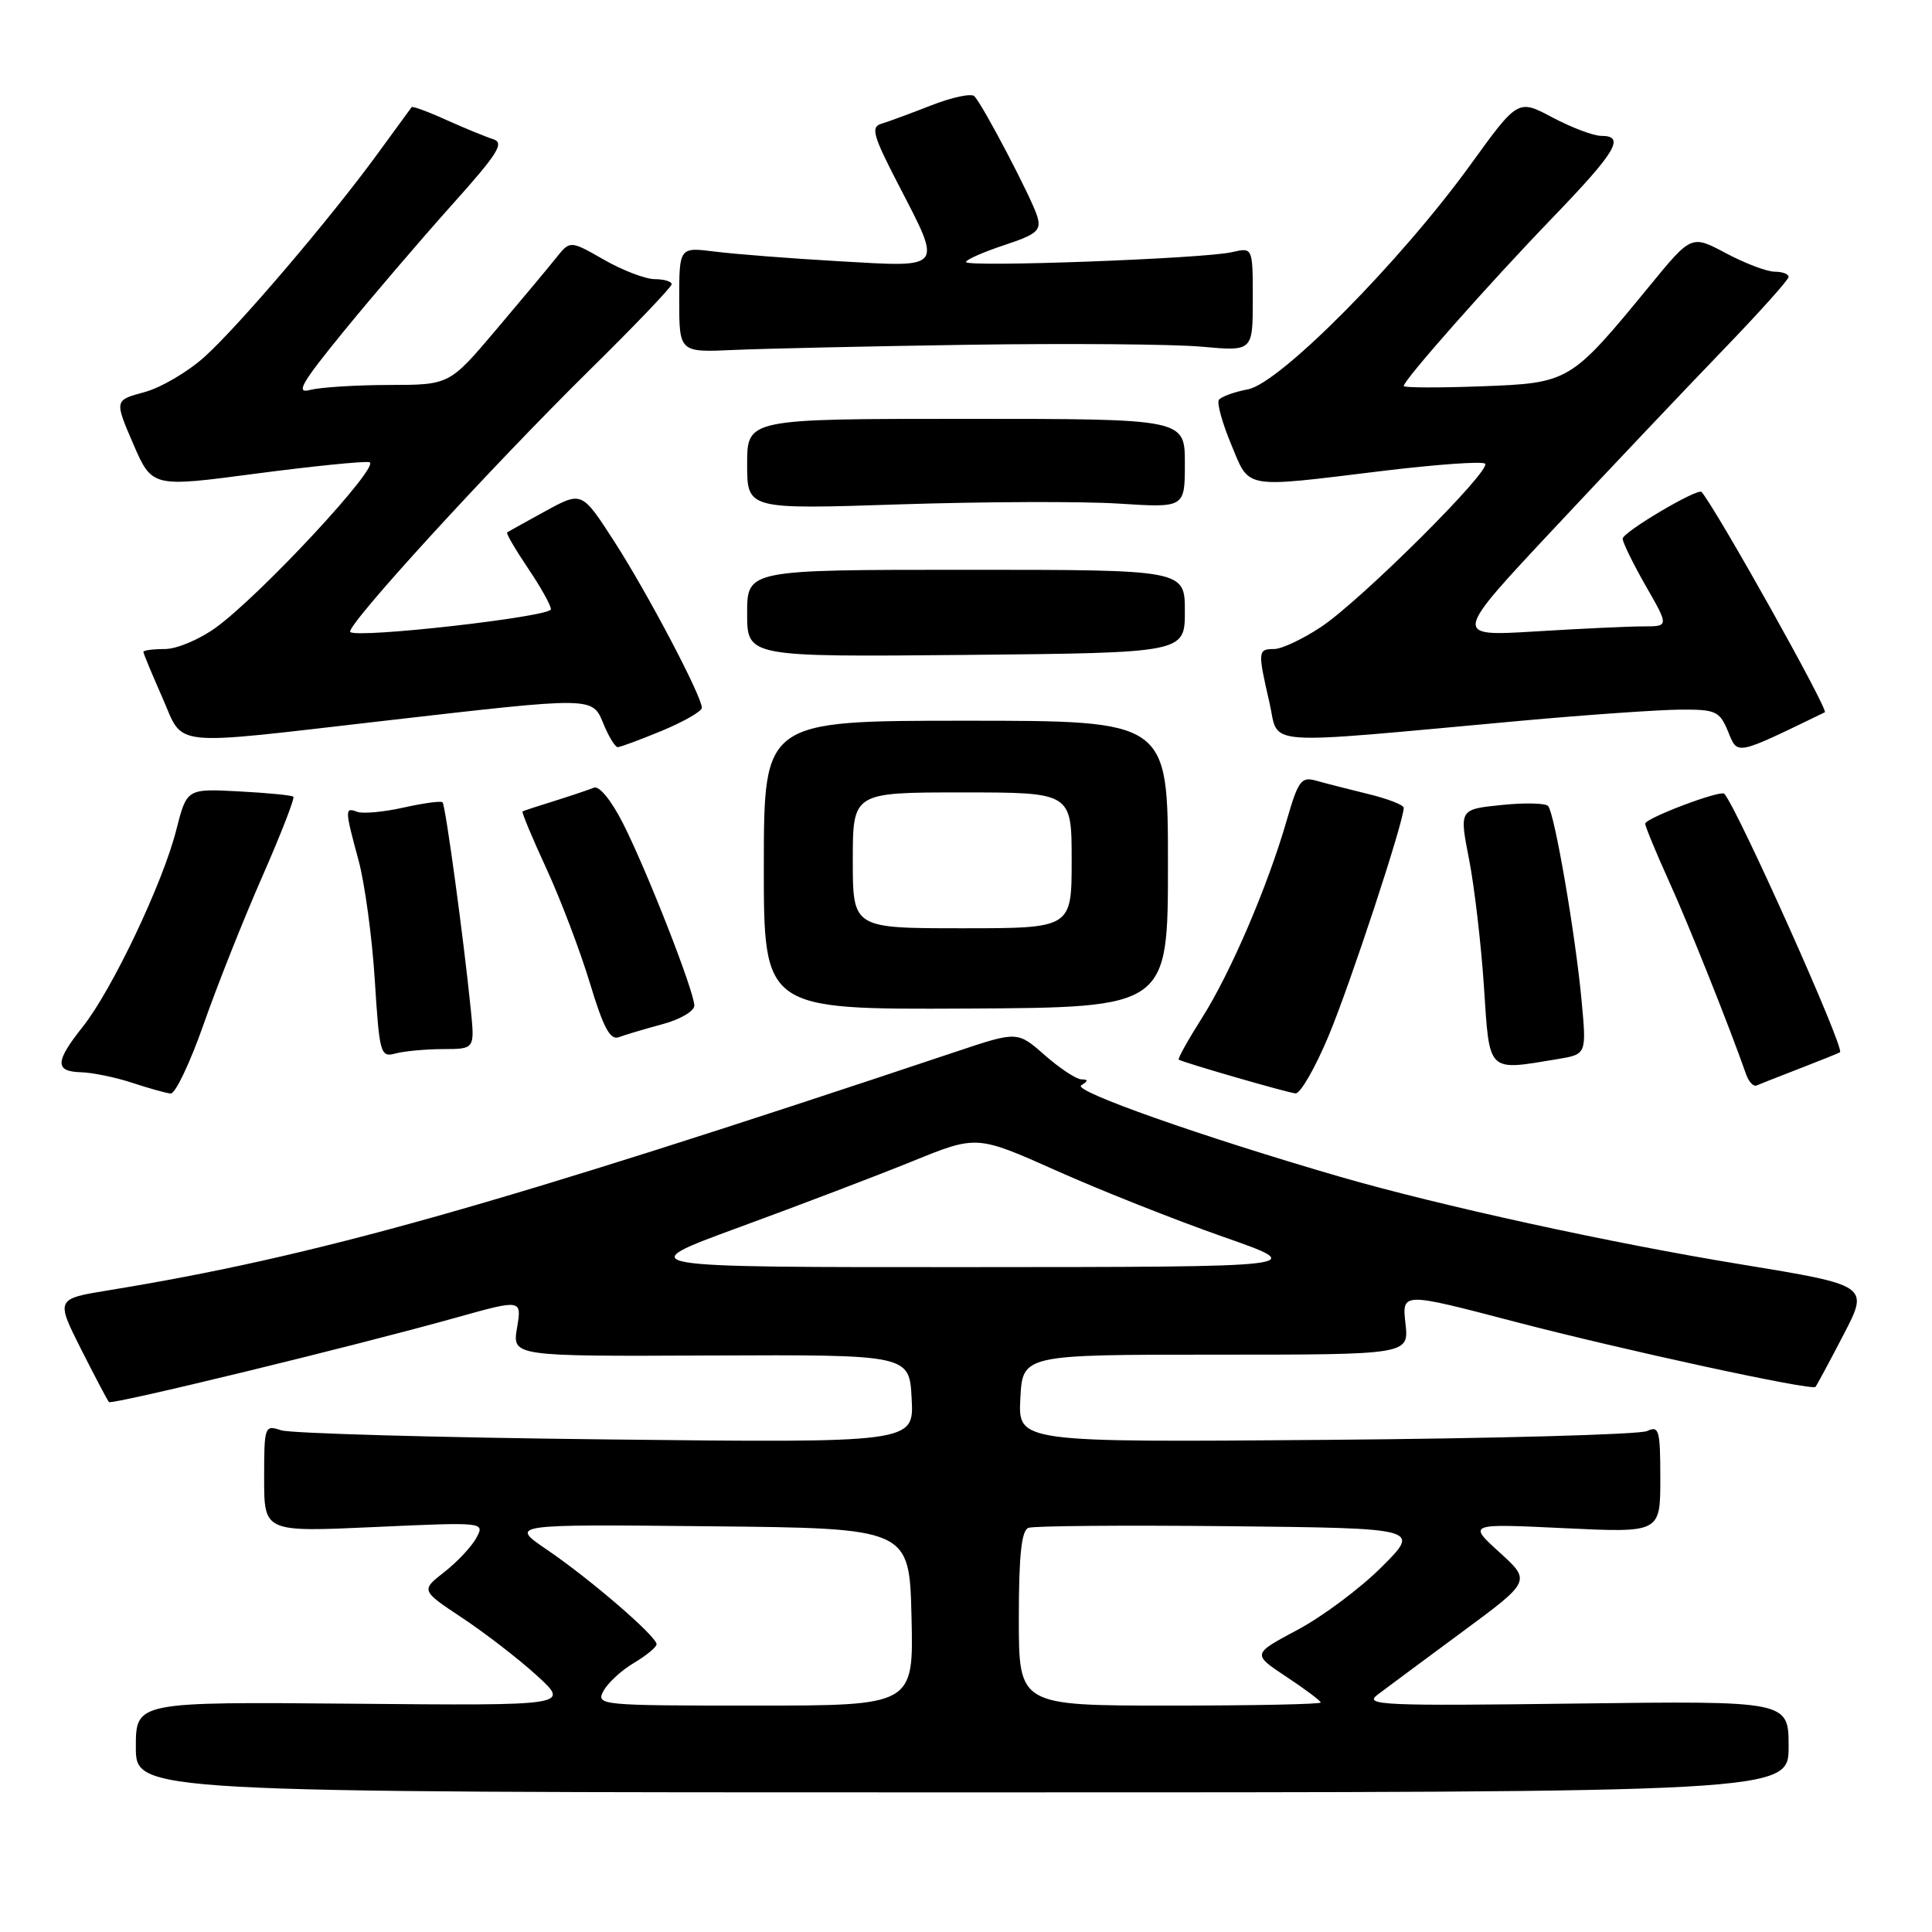 <?xml version="1.0" encoding="UTF-8" standalone="no"?>
<!DOCTYPE svg PUBLIC "-//W3C//DTD SVG 1.1//EN" "http://www.w3.org/Graphics/SVG/1.1/DTD/svg11.dtd" >
<svg xmlns="http://www.w3.org/2000/svg" xmlns:xlink="http://www.w3.org/1999/xlink" version="1.1" viewBox="0 0 256 256">
 <g >
 <path fill="currentColor"
d=" M 237.00 231.44 C 237.00 225.37 237.00 225.37 208.75 225.73 C 183.33 226.06 180.70 225.95 182.50 224.58 C 183.60 223.75 188.64 220.01 193.69 216.28 C 202.88 209.50 202.88 209.50 198.69 205.69 C 194.50 201.88 194.50 201.88 207.25 202.49 C 220.00 203.10 220.00 203.10 220.00 195.94 C 220.00 189.48 219.83 188.87 218.25 189.62 C 217.29 190.08 198.14 190.61 175.70 190.79 C 134.90 191.12 134.90 191.12 135.20 185.31 C 135.50 179.50 135.50 179.50 161.10 179.50 C 186.70 179.50 186.70 179.50 186.23 175.36 C 185.77 171.22 185.77 171.22 200.63 175.11 C 215.14 178.90 240.04 184.30 240.56 183.77 C 240.70 183.62 242.37 180.53 244.25 176.91 C 247.68 170.32 247.68 170.32 230.61 167.52 C 213.42 164.71 190.77 159.75 177.60 155.94 C 159.32 150.63 142.09 144.56 143.26 143.82 C 144.21 143.22 144.21 143.03 143.28 143.02 C 142.62 143.01 140.44 141.57 138.44 139.82 C 134.82 136.63 134.82 136.63 126.66 139.36 C 65.35 159.86 41.76 166.50 14.45 170.96 C 7.39 172.11 7.39 172.11 10.74 178.77 C 12.59 182.43 14.25 185.58 14.44 185.78 C 14.84 186.17 46.93 178.37 60.33 174.62 C 69.15 172.15 69.15 172.15 68.51 175.94 C 67.87 179.73 67.87 179.73 94.19 179.61 C 120.50 179.50 120.50 179.50 120.80 185.34 C 121.11 191.19 121.11 191.19 80.30 190.73 C 57.86 190.48 38.49 189.93 37.25 189.52 C 35.06 188.79 35.00 188.95 35.00 195.89 C 35.00 203.01 35.00 203.01 49.62 202.34 C 64.22 201.68 64.24 201.68 63.13 203.76 C 62.51 204.91 60.61 206.95 58.89 208.29 C 55.76 210.74 55.76 210.74 61.31 214.42 C 64.35 216.44 68.80 219.88 71.17 222.05 C 75.50 226.01 75.50 226.01 46.75 225.75 C 18.00 225.50 18.00 225.50 18.00 231.50 C 18.00 237.50 18.00 237.50 127.50 237.50 C 237.00 237.50 237.00 237.50 237.00 231.44 Z  M 26.97 135.75 C 28.75 130.66 32.24 121.87 34.73 116.21 C 37.21 110.55 39.08 105.76 38.87 105.57 C 38.67 105.37 35.41 105.06 31.62 104.86 C 24.75 104.50 24.75 104.50 23.35 110.00 C 21.58 117.00 14.87 131.12 10.99 136.02 C 7.28 140.69 7.23 141.98 10.75 142.08 C 12.26 142.12 15.30 142.75 17.50 143.47 C 19.70 144.20 22.00 144.84 22.61 144.90 C 23.23 144.95 25.18 140.84 26.97 135.75 Z  M 176.05 137.25 C 178.92 130.39 186.00 108.89 186.00 107.04 C 186.00 106.66 183.86 105.83 181.25 105.20 C 178.64 104.56 175.53 103.77 174.35 103.43 C 172.43 102.89 172.01 103.46 170.51 108.66 C 167.98 117.43 163.09 128.84 159.28 134.86 C 157.41 137.81 156.02 140.31 156.19 140.41 C 156.81 140.80 170.53 144.77 171.66 144.88 C 172.29 144.95 174.27 141.51 176.05 137.25 Z  M 238.50 141.57 C 241.25 140.51 243.64 139.55 243.81 139.42 C 244.48 138.96 230.22 107.12 228.48 105.18 C 227.99 104.64 218.00 108.42 218.00 109.14 C 218.00 109.51 219.40 112.89 221.10 116.66 C 223.74 122.46 229.09 135.87 231.36 142.33 C 231.71 143.34 232.34 144.02 232.76 143.83 C 233.17 143.65 235.76 142.63 238.50 141.57 Z  M 206.36 140.34 C 210.23 139.70 210.23 139.70 209.57 132.60 C 208.76 123.84 205.99 107.75 205.13 106.80 C 204.78 106.41 201.99 106.35 198.93 106.67 C 193.36 107.24 193.36 107.24 194.66 113.87 C 195.37 117.52 196.26 125.11 196.63 130.75 C 197.39 142.27 197.00 141.89 206.36 140.34 Z  M 58.70 139.01 C 62.91 139.00 62.91 139.00 62.38 133.75 C 61.45 124.50 59.03 106.69 58.64 106.31 C 58.43 106.10 56.10 106.42 53.46 107.01 C 50.82 107.60 48.06 107.85 47.33 107.57 C 45.67 106.94 45.68 107.24 47.51 114.00 C 48.33 117.03 49.30 124.15 49.66 129.83 C 50.28 139.68 50.41 140.13 52.41 139.59 C 53.56 139.28 56.39 139.02 58.70 139.01 Z  M 87.75 135.72 C 90.09 135.10 92.00 133.99 92.00 133.25 C 92.00 131.39 85.75 115.42 82.56 109.12 C 81.01 106.06 79.40 104.08 78.70 104.37 C 78.04 104.64 75.70 105.43 73.50 106.12 C 71.30 106.80 69.38 107.43 69.24 107.52 C 69.10 107.61 70.52 111.02 72.40 115.09 C 74.28 119.17 76.87 125.99 78.16 130.25 C 79.95 136.18 80.85 137.87 82.00 137.43 C 82.83 137.12 85.41 136.35 87.75 135.72 Z  M 154.76 114.50 C 154.76 95.50 154.76 95.50 128.00 95.50 C 101.23 95.50 101.23 95.50 101.21 114.64 C 101.20 133.77 101.20 133.77 127.98 133.64 C 154.76 133.50 154.76 133.50 154.76 114.50 Z  M 241.80 94.38 C 242.34 94.12 227.56 67.69 225.47 65.19 C 224.99 64.61 215.03 70.50 215.01 71.38 C 215.01 71.86 216.38 74.67 218.07 77.63 C 221.15 83.00 221.15 83.00 217.73 83.00 C 215.85 83.00 209.41 83.30 203.41 83.67 C 192.51 84.33 192.51 84.33 206.01 69.92 C 213.43 61.99 223.44 51.43 228.25 46.44 C 233.06 41.46 237.00 37.07 237.00 36.69 C 237.00 36.31 236.17 36.00 235.15 36.00 C 234.13 36.00 231.23 34.90 228.71 33.56 C 224.13 31.12 224.13 31.12 218.64 37.81 C 208.07 50.69 207.98 50.75 196.25 51.19 C 190.61 51.40 186.00 51.38 186.00 51.15 C 186.00 50.36 197.30 37.58 205.69 28.88 C 214.18 20.07 215.41 18.00 212.15 18.00 C 211.13 18.00 208.24 16.90 205.72 15.57 C 201.14 13.13 201.14 13.13 194.85 21.82 C 185.53 34.70 169.58 50.80 165.35 51.59 C 163.50 51.94 161.76 52.58 161.50 53.00 C 161.23 53.43 161.97 56.08 163.14 58.89 C 165.63 64.87 164.52 64.68 183.12 62.41 C 190.29 61.54 196.43 61.10 196.78 61.44 C 197.65 62.32 180.40 79.50 175.08 83.05 C 172.65 84.67 169.83 86.00 168.83 86.00 C 166.67 86.00 166.64 86.29 168.20 93.06 C 169.57 98.97 166.25 98.72 201.50 95.51 C 210.30 94.71 219.81 94.05 222.63 94.03 C 227.37 94.00 227.85 94.22 228.98 96.94 C 230.28 100.09 229.83 100.18 241.80 94.38 Z  M 87.73 96.82 C 90.63 95.61 93.00 94.25 93.00 93.79 C 93.00 92.26 85.81 78.60 81.42 71.79 C 77.10 65.09 77.10 65.09 72.30 67.71 C 69.66 69.16 67.37 70.43 67.20 70.55 C 67.04 70.67 68.28 72.79 69.95 75.28 C 71.63 77.76 73.00 80.21 73.00 80.73 C 73.00 81.72 47.30 84.63 46.41 83.74 C 45.72 83.05 64.90 62.07 78.25 48.91 C 84.16 43.09 89.00 38.02 89.00 37.66 C 89.00 37.30 87.99 36.99 86.75 36.99 C 85.51 36.98 82.48 35.82 80.02 34.41 C 75.54 31.85 75.54 31.85 73.68 34.18 C 72.67 35.45 69.07 39.76 65.69 43.75 C 59.55 51.00 59.55 51.00 51.52 51.01 C 47.11 51.02 42.42 51.32 41.09 51.67 C 39.12 52.20 39.92 50.80 45.54 43.91 C 49.32 39.28 55.73 31.79 59.79 27.25 C 66.00 20.33 66.89 18.92 65.34 18.44 C 64.33 18.12 61.53 16.97 59.13 15.89 C 56.73 14.80 54.66 14.04 54.54 14.20 C 54.42 14.37 52.42 17.10 50.10 20.28 C 43.84 28.88 31.70 43.13 27.13 47.26 C 24.92 49.26 21.32 51.37 19.14 51.96 C 15.16 53.03 15.16 53.03 17.65 58.81 C 20.15 64.58 20.15 64.58 33.82 62.77 C 41.35 61.78 48.15 61.09 48.94 61.24 C 50.61 61.55 34.63 78.78 28.60 83.16 C 26.45 84.72 23.42 86.00 21.85 86.00 C 20.28 86.00 19.00 86.17 19.00 86.38 C 19.00 86.58 20.12 89.28 21.49 92.38 C 24.46 99.10 21.92 98.84 51.00 95.50 C 79.00 92.29 78.46 92.28 80.00 96.00 C 80.68 97.65 81.52 99.00 81.85 99.00 C 82.19 99.00 84.83 98.02 87.73 96.82 Z  M 157.00 81.00 C 157.00 75.50 157.00 75.50 128.00 75.50 C 99.00 75.50 99.00 75.50 99.00 81.28 C 99.00 87.05 99.00 87.05 128.00 86.78 C 157.00 86.50 157.00 86.50 157.00 81.00 Z  M 148.25 66.73 C 157.00 67.29 157.00 67.29 157.00 61.39 C 157.00 55.50 157.00 55.50 128.00 55.50 C 99.00 55.50 99.00 55.50 99.00 61.50 C 99.00 67.50 99.00 67.50 119.25 66.83 C 130.39 66.47 143.44 66.42 148.25 66.73 Z  M 128.50 45.68 C 141.70 45.49 155.54 45.60 159.25 45.94 C 166.00 46.55 166.00 46.55 166.00 39.66 C 166.00 32.77 166.00 32.77 163.25 33.41 C 159.62 34.27 128.00 35.44 128.00 34.72 C 128.00 34.41 130.27 33.41 133.04 32.49 C 137.44 31.03 138.00 30.54 137.44 28.66 C 136.75 26.35 130.29 14.00 129.11 12.75 C 128.72 12.34 126.17 12.88 123.45 13.94 C 120.73 15.01 117.74 16.11 116.81 16.39 C 115.35 16.82 115.65 17.90 119.06 24.50 C 124.89 35.76 125.15 35.42 111.25 34.62 C 104.79 34.25 97.36 33.67 94.75 33.34 C 90.00 32.74 90.00 32.74 90.00 39.72 C 90.00 46.70 90.00 46.70 97.25 46.37 C 101.24 46.19 115.30 45.88 128.50 45.68 Z  M 79.97 224.05 C 80.55 222.98 82.36 221.31 84.01 220.34 C 85.65 219.36 87.00 218.25 87.00 217.87 C 87.00 216.82 78.19 209.23 72.50 205.36 C 67.50 201.97 67.50 201.97 94.00 202.24 C 120.50 202.50 120.50 202.50 120.78 214.25 C 121.06 226.00 121.06 226.00 100.00 226.00 C 79.43 226.00 78.95 225.95 79.97 224.05 Z  M 135.00 214.47 C 135.00 206.08 135.35 202.80 136.27 202.45 C 136.96 202.18 148.94 202.09 162.88 202.23 C 188.22 202.50 188.22 202.50 183.10 207.61 C 180.29 210.43 175.27 214.18 171.95 215.95 C 165.91 219.17 165.91 219.17 170.45 222.18 C 172.95 223.83 175.00 225.37 175.00 225.59 C 175.00 225.82 166.00 226.00 155.00 226.00 C 135.00 226.00 135.00 226.00 135.00 214.47 Z  M 98.00 162.60 C 105.97 159.68 116.31 155.74 120.96 153.85 C 129.43 150.41 129.43 150.41 140.01 155.13 C 145.82 157.73 155.74 161.66 162.04 163.87 C 173.50 167.88 173.50 167.88 128.50 167.90 C 83.50 167.92 83.50 167.92 98.00 162.60 Z  M 113.00 114.00 C 113.00 105.00 113.00 105.00 127.50 105.00 C 142.00 105.00 142.00 105.00 142.00 114.00 C 142.00 123.00 142.00 123.00 127.50 123.00 C 113.00 123.00 113.00 123.00 113.00 114.00 Z "/>
</g>
</svg>